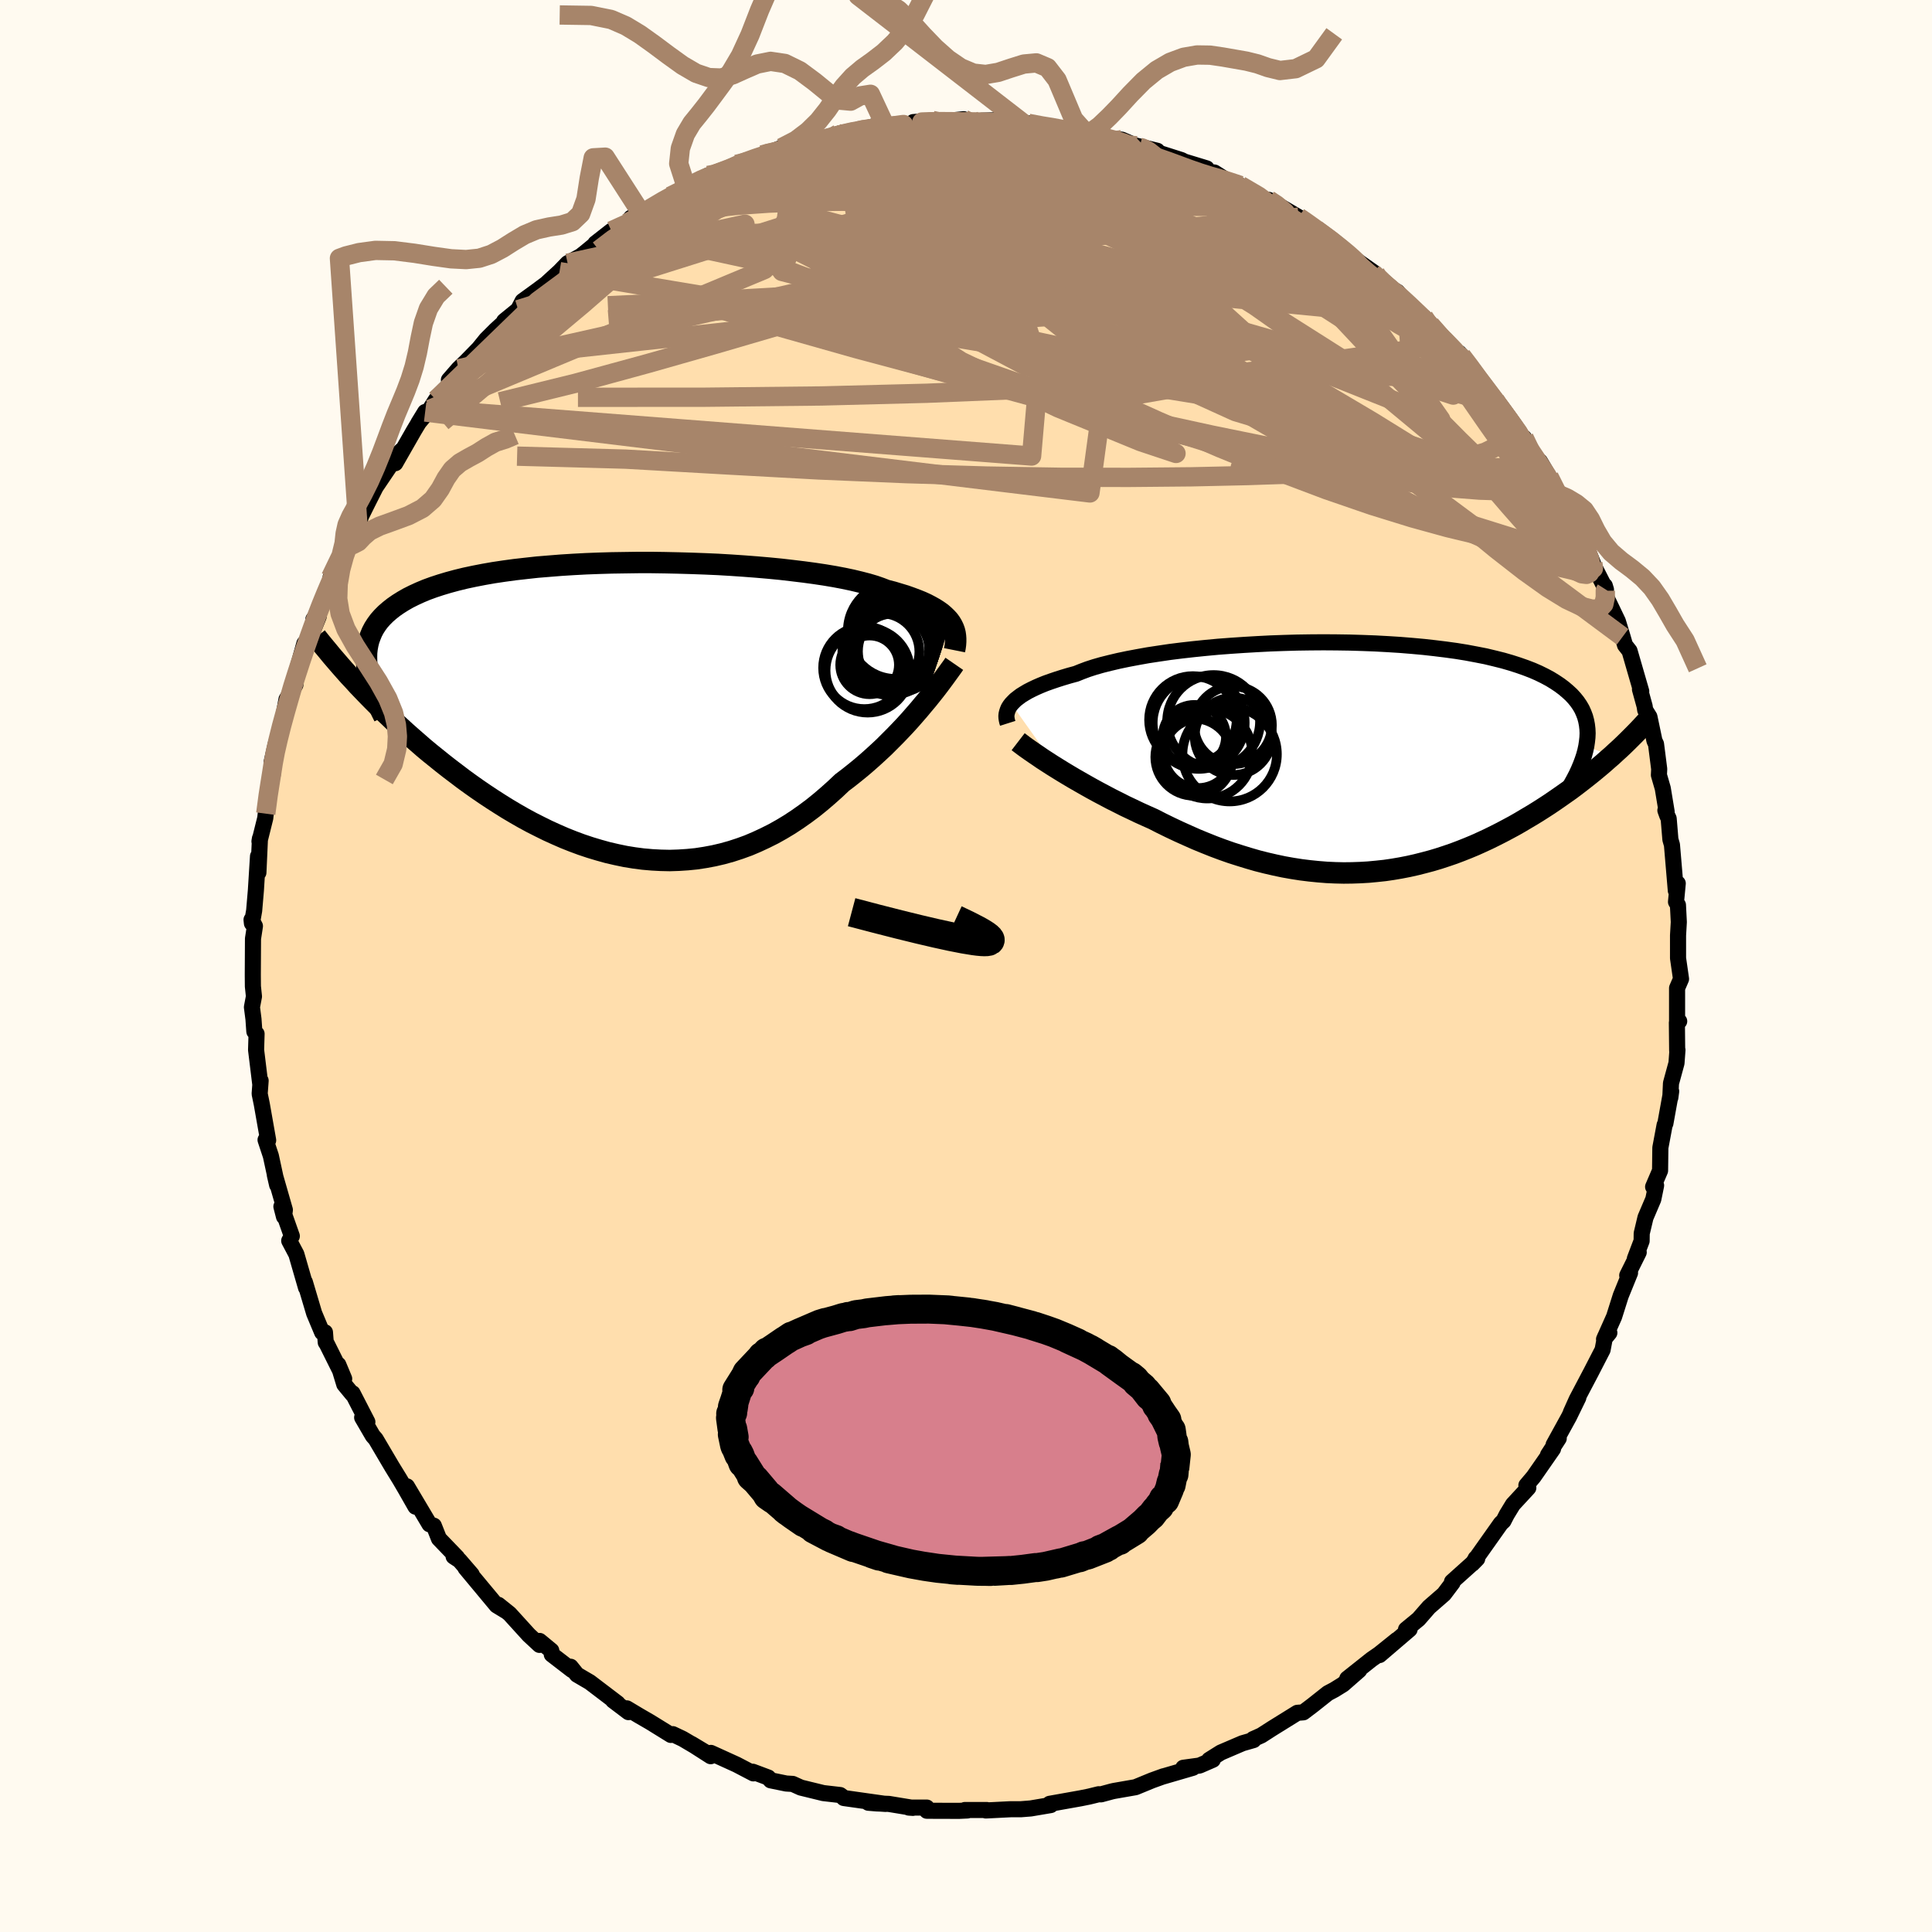 
  <svg viewBox="-100 -100 200 200" xmlns="http://www.w3.org/2000/svg" width="500" height="500" id="face-svg">
    <defs>
      <clipPath id="leftEyeClipPath">
        <polyline points="33.92,-9.07 33.73,-9.33 33.5,-9.58 33.24,-9.83 32.95,-10.08 32.61,-10.32 32.25,-10.55 31.84,-10.78 31.4,-11.01 30.92,-11.23 30.4,-11.44 29.84,-11.65 29.25,-11.86 28.62,-12.05 27.96,-12.25 27.26,-12.43 26.69,-12.65 26.06,-12.87 25.35,-13.08 24.58,-13.28 23.75,-13.48 22.85,-13.67 21.9,-13.85 20.89,-14.02 19.82,-14.18 18.71,-14.33 17.55,-14.47 16.35,-14.61 15.11,-14.73 13.84,-14.84 12.53,-14.94 11.21,-15.03 9.86,-15.11 8.49,-15.17 7.12,-15.22 5.73,-15.26 4.34,-15.29 2.96,-15.31 1.57,-15.31 0.2,-15.29 -1.16,-15.27 -2.51,-15.23 -3.83,-15.18 -5.14,-15.11 -6.41,-15.03 -7.66,-14.93 -8.88,-14.83 -10.06,-14.7 -11.21,-14.57 -12.31,-14.42 -13.38,-14.26 -14.41,-14.08 -15.39,-13.89 -16.33,-13.69 -17.23,-13.47 -18.08,-13.24 -18.88,-13 -19.64,-12.75 -20.35,-12.49 -21.02,-12.21 -21.65,-11.92 -22.23,-11.63 -22.77,-11.32 -23.28,-11 -23.74,-10.68 -24.17,-10.34 -24.56,-10 -24.92,-9.64 -25.24,-9.28 -25.52,-8.9 -25.77,-8.51 -25.98,-8.11 -26.15,-7.7 -26.3,-7.29 -26.41,-6.86 -26.49,-6.42 -26.54,-5.97 -26.55,-5.52 -26.54,-5.05 -26.5,-4.57 -27.42,-2.58 -26.92,-2.06 -26.41,-1.53 -25.88,-0.99 -25.35,-0.46 -24.8,0.08 -24.23,0.62 -23.66,1.17 -23.07,1.71 -22.47,2.26 -21.86,2.8 -21.24,3.34 -20.61,3.89 -19.96,4.43 -19.3,4.96 -18.63,5.5 -17.94,6.04 -17.24,6.57 -16.53,7.11 -15.8,7.64 -15.05,8.17 -14.29,8.69 -13.52,9.2 -12.74,9.7 -11.94,10.2 -11.13,10.68 -10.31,11.15 -9.48,11.6 -8.63,12.03 -7.78,12.45 -6.92,12.84 -6.05,13.22 -5.17,13.57 -4.28,13.9 -3.38,14.2 -2.48,14.47 -1.58,14.72 -0.67,14.93 0.24,15.12 1.16,15.27 2.08,15.39 3,15.47 3.92,15.52 4.84,15.54 5.76,15.51 6.68,15.45 7.59,15.36 8.5,15.22 9.41,15.05 10.31,14.84 11.21,14.59 12.1,14.3 12.98,13.98 13.85,13.61 14.71,13.21 15.57,12.78 16.41,12.31 17.24,11.81 18.06,11.27 18.87,10.7 19.66,10.11 20.44,9.48 21.2,8.83 21.95,8.16 22.68,7.47 23.34,6.97 23.98,6.46 24.62,5.94 25.24,5.41 25.85,4.87 26.44,4.33 27.03,3.78 27.59,3.22 28.14,2.67 28.68,2.11 29.2,1.56 29.7,1.01 30.18,0.46 30.65,-0.08 31.09,-0.61" />
      </clipPath>
      <clipPath id="rightEyeClipPath">
        <polyline points="-36,-5.53 -35.8,-5.74 -35.58,-5.96 -35.31,-6.17 -35.02,-6.39 -34.68,-6.6 -34.31,-6.82 -33.9,-7.03 -33.46,-7.24 -32.98,-7.45 -32.46,-7.66 -31.9,-7.86 -31.31,-8.06 -30.68,-8.26 -30.01,-8.46 -29.31,-8.65 -28.74,-8.88 -28.1,-9.12 -27.39,-9.35 -26.62,-9.57 -25.78,-9.78 -24.89,-9.99 -23.93,-10.19 -22.92,-10.38 -21.86,-10.57 -20.74,-10.74 -19.59,-10.91 -18.39,-11.06 -17.15,-11.2 -15.88,-11.33 -14.59,-11.45 -13.26,-11.55 -11.92,-11.64 -10.56,-11.72 -9.2,-11.79 -7.82,-11.84 -6.44,-11.88 -5.06,-11.9 -3.69,-11.91 -2.32,-11.9 -0.97,-11.88 0.36,-11.84 1.67,-11.79 2.96,-11.72 4.23,-11.64 5.46,-11.54 6.67,-11.43 7.83,-11.3 8.97,-11.16 10.06,-11.01 11.11,-10.84 12.12,-10.65 13.09,-10.46 14.01,-10.24 14.89,-10.02 15.72,-9.78 16.5,-9.53 17.24,-9.27 17.94,-9 18.58,-8.72 19.19,-8.42 19.75,-8.12 20.27,-7.8 20.75,-7.48 21.19,-7.15 21.59,-6.81 21.96,-6.47 22.29,-6.11 22.58,-5.75 22.84,-5.37 23.06,-4.99 23.24,-4.59 23.39,-4.19 23.5,-3.78 23.58,-3.36 23.63,-2.93 23.65,-2.5 23.63,-2.05 23.58,-1.6 23.51,-1.14 26.15,-0.14 25.71,0.24 25.27,0.63 24.81,1.02 24.34,1.41 23.86,1.8 23.38,2.18 22.88,2.57 22.37,2.96 21.85,3.35 21.31,3.73 20.77,4.11 20.22,4.49 19.66,4.87 19.09,5.24 18.51,5.61 17.91,5.98 17.3,6.34 16.68,6.71 16.05,7.07 15.4,7.42 14.74,7.77 14.07,8.11 13.38,8.45 12.69,8.77 11.98,9.09 11.26,9.39 10.53,9.68 9.79,9.96 9.03,10.22 8.27,10.47 7.5,10.7 6.71,10.91 5.92,11.11 5.12,11.29 4.3,11.45 3.48,11.59 2.66,11.71 1.82,11.8 0.97,11.88 0.12,11.93 -0.74,11.96 -1.6,11.97 -2.47,11.95 -3.35,11.91 -4.23,11.84 -5.12,11.75 -6.01,11.64 -6.91,11.5 -7.81,11.34 -8.71,11.15 -9.62,10.94 -10.53,10.71 -11.43,10.45 -12.34,10.17 -13.25,9.88 -14.16,9.56 -15.07,9.22 -15.97,8.86 -16.87,8.49 -17.77,8.09 -18.66,7.69 -19.55,7.27 -20.43,6.84 -21.31,6.39 -22.05,6.06 -22.78,5.73 -23.51,5.38 -24.23,5.04 -24.94,4.68 -25.64,4.33 -26.32,3.97 -27,3.61 -27.66,3.25 -28.3,2.89 -28.93,2.53 -29.54,2.18 -30.13,1.83 -30.71,1.48 -31.26,1.14" />
      </clipPath>
      <filter id="fuzzy">
        <feTurbulence id="turbulence" baseFrequency="0.05" numOctaves="3" type="noise" result="noise" />
        <feDisplacementMap in="SourceGraphic" in2="noise" scale="2" />
      </filter>
      <linearGradient id="rainbowGradient" x1="0%" y1="0%" x2="100%" y2="0%">
        <stop offset="0%" style="stop-color: rgb(44, 34, 43); stop-opacity: 1" />
        <stop offset="50%" style="stop-color: rgb(80, 68, 68); stop-opacity: 1" />
        <stop offset="100%" style="stop-color: rgb(148, 0, 211); stop-opacity: 1" />
      </linearGradient>
    </defs>
    <rect x="-100" y="-100" width="100%" height="100%" fill="rgb(255, 250, 240)" />
    <polyline id="faceContour" points="74.02,1.34 73.61,2.29 73.61,4.09 73.61,5.66 73.83,5.72 73.59,5.87 73.62,8.75 73.65,8.69 73.55,10.05 72.98,12.14 72.91,13.63 73,12.97 72.4,16.3 72.32,16.46 71.88,18.81 71.85,21.18 71.13,22.86 71.44,22.72 71.15,24.14 70.34,26.04 69.95,27.68 69.94,28.46 69.24,30.3 69.64,29.64 68.45,32.03 68.74,31.77 67.78,34.13 67.09,36.31 66.05,38.64 66.6,37.97 66.15,38.4 65.9,39.73 64.71,42.04 63.22,44.87 62.61,46.23 63.39,44.68 62.42,46.67 60.83,49.56 61.36,48.9 60.25,50.61 60.77,49.98 58.76,52.87 58.01,53.76 58.21,54.02 56.62,55.74 55.98,56.79 55.64,57.45 55.37,57.7 52.41,61.88 52.92,61.36 52.76,61.32 52.56,61.72 50.31,63.74 50.37,63.84 49.48,65.02 47.93,66.37 46.85,67.61 45.55,68.68 45.92,68.67 42.81,71.33 44.6,69.76 42.77,71.23 41.99,71.77 39.47,73.77 40.71,72.9 39.04,74.36 38.14,74.92 37.46,75.28 35.87,76.54 34.92,77.26 34.3,77.31 31.69,78.93 30.57,79.65 29.72,80.03 29.77,80.13 28.62,80.46 26.38,81.42 25.17,82.18 25.55,82.17 24.17,82.77 22.49,83 23.49,83 20.37,83.91 20.44,83.88 19.25,84.31 17.55,85.01 15.31,85.4 15.09,85.45 13.98,85.75 13.73,85.74 12.75,85.98 11.86,86.16 8.66,86.73 8.77,86.86 6.7,87.21 5.69,87.29 4.64,87.29 2.05,87.42 2.14,87.37 -0.11,87.37 0.15,87.42 -0.72,87.46 -4.05,87.45 -4.06,87.12 -5.93,87.12 -5.5,87.15 -7.99,86.74 -9.25,86.69 -10.11,86.62 -8.34,86.74 -12.65,86.13 -12.71,86.06 -13.03,85.82 -14.77,85.62 -17.1,85.05 -17.94,84.67 -18.61,84.63 -20.22,84.3 -20.47,84.01 -22.07,83.41 -22.01,83.58 -23.75,82.67 -26.41,81.46 -26.43,81.8 -28.43,80.52 -26.98,81.39 -29.32,80.01 -30.35,79.52 -30.55,79.6 -32.7,78.27 -33.84,77.61 -35.11,76.85 -34.94,77.24 -36.54,76.03 -36.06,76.33 -38.94,74.14 -40.27,73.36 -40.93,72.54 -40.79,72.88 -42.88,71.27 -42.93,70.87 -44.14,69.87 -44.15,70.28 -45.25,69.26 -47.25,67.06 -48.41,66.13 -47.67,66.75 -48.59,66.19 -51.81,62.32 -51.17,62.99 -52.43,61.53 -53.04,61.13 -52.68,61.23 -54.56,59.28 -55.09,57.94 -55.54,57.79 -57.87,53.87 -56.99,55.97 -58.05,54.11 -58.6,53.17 -59.43,51.82 -61.11,48.97 -61.41,48.63 -62.51,46.74 -61.97,47.2 -63.5,44.23 -63.51,44.34 -64.36,43.31 -64.98,41.27 -64.37,42.73 -66.16,39.14 -66.28,38.96 -66.36,37.92 -66.65,37.93 -67.48,35.95 -68.44,32.72 -68.32,33.3 -69.32,29.84 -70.06,28.44 -69.79,27.96 -70.87,24.9 -70.6,25.95 -70.51,25.25 -71.55,21.63 -71.31,22.67 -71.96,19.66 -72.51,18 -72.39,18.18 -72.24,18.04 -72.9,14.3 -73.12,13.23 -73.02,11.87 -73.05,12.29 -73.49,8.69 -73.44,7.02 -73.67,6.78 -73.76,5.5 -73.92,4.26 -73.71,3.15 -73.82,2.11 -73.83,0.93 -73.81,-2.83 -73.61,-4.13 -73.96,-4.79 -73.92,-4.42 -73.69,-5.73 -73.51,-7.84 -73.29,-11.36 -73.25,-9.67 -73.09,-13.2 -73.14,-12.9 -72.54,-15.31 -72.49,-15.77 -72.2,-18.3 -72,-19.32 -71.78,-19.73 -71.61,-22.06 -71.88,-21.11 -71.47,-22.92 -70.8,-25.13 -70.34,-27.61 -69.42,-29.11 -69.53,-29.77 -69.57,-29.52 -68.49,-33.39 -68.7,-31.97 -67.01,-36.18 -67.56,-35.89 -67.15,-36.42 -66.64,-37.97 -65.87,-39.45 -65.78,-40.22 -63.84,-43.67 -64.1,-43.58 -63.74,-44.19 -62.96,-45.81 -63.03,-45.18 -62.63,-46.55 -61.95,-47.92 -61.11,-49.58 -58.75,-53.07 -58.4,-53.4 -59.08,-52.05 -57.14,-55.44 -55.99,-57.35 -56.69,-56.21 -55.5,-57.63 -54.87,-58.62 -53.36,-60.27 -53.53,-60.67 -52.53,-61.82 -51.7,-62.62 -50.44,-63.91 -49.67,-64.86 -48.7,-65.83 -46.97,-67.42 -47.81,-66.76 -46.36,-67.94 -45.9,-68.83 -44.48,-69.86 -43.47,-70.61 -42.08,-71.88 -41.24,-72.75 -39.9,-73.48 -39.44,-73.84 -38.31,-74.77 -38.37,-74.8 -36.71,-76.1 -35.09,-76.91 -34.68,-77.46 -33.54,-77.81 -33.36,-78.08 -30.62,-79.68 -28.97,-80.66 -29.06,-80.33 -29.05,-80.56 -26.7,-81.84 -26.21,-81.81 -25.81,-82.15 -24.65,-82.43 -23.74,-82.99 -22.93,-83.11 -21.1,-83.96 -20.75,-84.04 -19.1,-84.7 -17.2,-85.12 -15.93,-85.28 -14.36,-85.63 -13.35,-85.89 -13.2,-86.16 -11.21,-86.44 -10.92,-86.53 -9.65,-86.9 -8.25,-86.73 -7.83,-86.95 -4.53,-87.31 -5.46,-87.36 -3.48,-87.53 -4.04,-87.27 -0.24,-87.66 -0.11,-87.42 2.34,-87.35 1.62,-87.51 3.43,-87.56 5.27,-87.11 6.46,-87.23 8.31,-86.82 8.7,-86.9 10.19,-86.68 9.8,-86.52 12.55,-86.04 13.63,-86.03 15.66,-85.45 13.74,-85.77 16.14,-85.54 17.97,-84.75 17.67,-84.91 19.8,-84.39 19.82,-84.22 22.3,-83.43 22.61,-83.27 24.91,-82.57 25.1,-82.22 25.72,-82.14 27.85,-80.79 27.52,-81.15 28.4,-80.8 31.62,-78.9 31.33,-79.31 31.57,-79.2 34.43,-77.52 34.93,-77.19 36.27,-76.25 36.23,-76.26 38.79,-74.45 38.69,-74.44 38.79,-74.33 38.56,-74.37 42.4,-71.66 42.1,-71.73 43.66,-70.29 43.52,-70.41 44.67,-69.78 45.64,-68.51 48.11,-66.33 47.39,-67.17 49.43,-64.9 49.95,-64.3 51.05,-62.98 51.04,-63.47 51.3,-63.16 51.84,-62.6 52.94,-60.63 55.25,-58.05 54.76,-58.6 56.15,-56.79 57.31,-54.86 57.77,-54.68 58.61,-52.96 60.21,-50.64 59.41,-52.24 60.35,-50.65 61.29,-48.84 61.44,-48.26 62.66,-46.08 62.29,-47.33 63.64,-44.39 63.75,-44.56 64.89,-41.72 64.99,-41.43 66.25,-38.96 66.13,-39.36 66.29,-38.17 67.48,-35.69 67.97,-34.08 68.22,-33.22 68.69,-32.62 69.9,-28.44 69.77,-28.64 70.25,-26.9 70.31,-26.5 70.75,-25.79 71.27,-23.31 71.43,-22.98 71.76,-20.39 71.73,-19.77 72.13,-18.39 72.53,-15.97 72.4,-16.11 72.59,-15.58 72.74,-15.26 72.92,-13.09 73.08,-12.54 73.48,-7.81 73.68,-8.55 73.5,-6.64 73.7,-6.31 73.79,-4.55 73.71,-3.17 73.71,-0.81 74.02,1.34 73.61,2.29" fill="rgb(255, 222, 173)" stroke="black" stroke-width="1.667" stroke-linejoin="round" filter="url(#fuzzy)" />
    <g transform="translate(40.7 -21.6)">
      <polyline id="rightCountour" points="-36,-5.53 -35.8,-5.74 -35.58,-5.96 -35.31,-6.17 -35.02,-6.39 -34.68,-6.6 -34.31,-6.82 -33.9,-7.03 -33.46,-7.24 -32.98,-7.45 -32.46,-7.66 -31.9,-7.86 -31.31,-8.06 -30.68,-8.26 -30.01,-8.46 -29.31,-8.65 -28.74,-8.88 -28.1,-9.12 -27.39,-9.35 -26.62,-9.57 -25.78,-9.78 -24.89,-9.99 -23.93,-10.19 -22.92,-10.38 -21.86,-10.57 -20.74,-10.74 -19.59,-10.91 -18.39,-11.06 -17.15,-11.2 -15.88,-11.33 -14.59,-11.45 -13.26,-11.55 -11.92,-11.64 -10.56,-11.72 -9.2,-11.79 -7.82,-11.84 -6.44,-11.88 -5.06,-11.9 -3.69,-11.91 -2.32,-11.9 -0.97,-11.88 0.36,-11.84 1.67,-11.79 2.96,-11.72 4.23,-11.64 5.46,-11.54 6.67,-11.43 7.83,-11.3 8.97,-11.16 10.06,-11.01 11.11,-10.84 12.12,-10.65 13.09,-10.46 14.01,-10.24 14.89,-10.02 15.72,-9.78 16.5,-9.53 17.24,-9.27 17.94,-9 18.58,-8.72 19.19,-8.42 19.75,-8.12 20.27,-7.8 20.75,-7.48 21.19,-7.15 21.59,-6.81 21.96,-6.47 22.29,-6.11 22.58,-5.75 22.84,-5.37 23.06,-4.99 23.24,-4.59 23.39,-4.19 23.5,-3.78 23.58,-3.36 23.63,-2.93 23.65,-2.5 23.63,-2.05 23.58,-1.6 23.51,-1.14 26.15,-0.14 25.71,0.24 25.27,0.63 24.81,1.02 24.34,1.41 23.86,1.8 23.38,2.18 22.88,2.57 22.37,2.96 21.85,3.35 21.31,3.73 20.77,4.11 20.22,4.49 19.66,4.87 19.09,5.24 18.51,5.61 17.91,5.98 17.3,6.34 16.68,6.71 16.05,7.07 15.4,7.42 14.74,7.77 14.07,8.11 13.38,8.45 12.69,8.77 11.98,9.09 11.26,9.39 10.53,9.68 9.79,9.96 9.03,10.22 8.27,10.47 7.5,10.7 6.71,10.91 5.92,11.11 5.12,11.29 4.3,11.45 3.48,11.59 2.66,11.71 1.82,11.8 0.97,11.88 0.12,11.93 -0.74,11.96 -1.6,11.97 -2.47,11.95 -3.35,11.91 -4.23,11.84 -5.12,11.75 -6.01,11.64 -6.91,11.5 -7.81,11.34 -8.71,11.15 -9.62,10.94 -10.53,10.71 -11.43,10.45 -12.34,10.17 -13.25,9.88 -14.16,9.56 -15.07,9.22 -15.97,8.86 -16.87,8.49 -17.77,8.09 -18.66,7.69 -19.55,7.27 -20.43,6.84 -21.31,6.39 -22.05,6.06 -22.78,5.73 -23.51,5.38 -24.23,5.04 -24.94,4.68 -25.64,4.33 -26.32,3.97 -27,3.61 -27.66,3.25 -28.3,2.89 -28.93,2.53 -29.54,2.18 -30.13,1.83 -30.71,1.48 -31.26,1.14" fill="white" stroke="white" stroke-width="0" stroke-linejoin="round" filter="url(#fuzzy)" />
    </g>
    <g transform="translate(-35.51 -26.46)">
      <polyline id="leftCountour" points="33.92,-9.07 33.73,-9.33 33.5,-9.58 33.24,-9.83 32.95,-10.08 32.61,-10.32 32.25,-10.55 31.84,-10.78 31.4,-11.01 30.92,-11.23 30.4,-11.44 29.84,-11.65 29.25,-11.86 28.62,-12.05 27.96,-12.25 27.26,-12.43 26.69,-12.65 26.06,-12.87 25.35,-13.08 24.58,-13.28 23.75,-13.48 22.85,-13.67 21.9,-13.85 20.89,-14.02 19.82,-14.18 18.71,-14.33 17.55,-14.47 16.35,-14.61 15.11,-14.73 13.84,-14.84 12.53,-14.94 11.21,-15.03 9.86,-15.11 8.49,-15.17 7.12,-15.22 5.73,-15.26 4.34,-15.29 2.96,-15.31 1.57,-15.31 0.2,-15.29 -1.16,-15.27 -2.51,-15.23 -3.83,-15.18 -5.14,-15.11 -6.41,-15.03 -7.66,-14.93 -8.88,-14.83 -10.06,-14.7 -11.21,-14.57 -12.31,-14.42 -13.38,-14.26 -14.41,-14.08 -15.39,-13.89 -16.33,-13.69 -17.23,-13.47 -18.08,-13.24 -18.88,-13 -19.64,-12.75 -20.35,-12.49 -21.02,-12.21 -21.65,-11.92 -22.23,-11.63 -22.77,-11.32 -23.28,-11 -23.74,-10.68 -24.17,-10.34 -24.56,-10 -24.92,-9.64 -25.24,-9.28 -25.52,-8.9 -25.77,-8.51 -25.98,-8.11 -26.15,-7.7 -26.3,-7.29 -26.41,-6.86 -26.49,-6.42 -26.54,-5.97 -26.55,-5.52 -26.54,-5.05 -26.5,-4.57 -27.42,-2.58 -26.92,-2.06 -26.41,-1.53 -25.88,-0.99 -25.35,-0.46 -24.8,0.08 -24.23,0.62 -23.66,1.17 -23.07,1.71 -22.47,2.26 -21.86,2.8 -21.24,3.34 -20.61,3.89 -19.96,4.43 -19.3,4.96 -18.63,5.5 -17.94,6.04 -17.24,6.57 -16.53,7.11 -15.8,7.64 -15.05,8.17 -14.29,8.69 -13.52,9.2 -12.74,9.7 -11.94,10.2 -11.13,10.68 -10.31,11.15 -9.48,11.6 -8.63,12.03 -7.78,12.45 -6.92,12.84 -6.05,13.22 -5.17,13.57 -4.28,13.9 -3.38,14.2 -2.48,14.47 -1.58,14.72 -0.67,14.93 0.24,15.12 1.16,15.27 2.08,15.39 3,15.47 3.92,15.52 4.84,15.54 5.76,15.51 6.68,15.45 7.59,15.36 8.5,15.22 9.41,15.05 10.31,14.84 11.21,14.59 12.1,14.3 12.98,13.98 13.85,13.61 14.71,13.21 15.57,12.78 16.41,12.31 17.24,11.81 18.06,11.27 18.87,10.7 19.66,10.11 20.44,9.48 21.2,8.83 21.95,8.16 22.68,7.47 23.34,6.97 23.98,6.46 24.62,5.94 25.24,5.41 25.85,4.87 26.44,4.33 27.03,3.78 27.59,3.22 28.14,2.67 28.68,2.11 29.2,1.56 29.7,1.01 30.18,0.46 30.65,-0.08 31.09,-0.61" fill="white" stroke="white" stroke-width="0" stroke-linejoin="round" filter="url(#fuzzy)" />
    </g>
    <g transform="translate(40.7 -21.6)">
      <polyline id="rightUpper" points="-36.38,-3.52 -36.44,-3.71 -36.48,-3.89 -36.51,-4.09 -36.52,-4.28 -36.5,-4.48 -36.45,-4.69 -36.38,-4.9 -36.29,-5.11 -36.16,-5.32 -36,-5.53 -35.8,-5.74 -35.58,-5.96 -35.31,-6.17 -35.02,-6.39 -34.68,-6.6 -34.31,-6.82 -33.9,-7.03 -33.46,-7.24 -32.98,-7.45 -32.46,-7.66 -31.9,-7.86 -31.31,-8.06 -30.68,-8.26 -30.01,-8.46 -29.31,-8.65 -28.74,-8.88 -28.1,-9.12 -27.39,-9.35 -26.62,-9.57 -25.78,-9.78 -24.89,-9.99 -23.93,-10.19 -22.92,-10.38 -21.86,-10.57 -20.74,-10.74 -19.59,-10.91 -18.39,-11.06 -17.15,-11.2 -15.88,-11.33 -14.59,-11.45 -13.26,-11.55 -11.92,-11.64 -10.56,-11.72 -9.2,-11.79 -7.82,-11.84 -6.44,-11.88 -5.06,-11.9 -3.69,-11.91 -2.32,-11.9 -0.97,-11.88 0.36,-11.84 1.67,-11.79 2.96,-11.72 4.23,-11.64 5.46,-11.54 6.67,-11.43 7.83,-11.3 8.97,-11.16 10.06,-11.01 11.11,-10.84 12.12,-10.65 13.09,-10.46 14.01,-10.24 14.89,-10.02 15.72,-9.78 16.5,-9.53 17.24,-9.27 17.94,-9 18.58,-8.72 19.19,-8.42 19.75,-8.12 20.27,-7.8 20.75,-7.48 21.19,-7.15 21.59,-6.81 21.96,-6.47 22.29,-6.11 22.58,-5.75 22.84,-5.37 23.06,-4.99 23.24,-4.59 23.39,-4.19 23.5,-3.78 23.58,-3.36 23.63,-2.93 23.65,-2.5 23.63,-2.05 23.58,-1.6 23.51,-1.14 23.41,-0.68 23.28,-0.2 23.12,0.28 22.94,0.76 22.73,1.26 22.5,1.76 22.24,2.26 21.96,2.77 21.66,3.29 21.34,3.81" fill="none" stroke="black" stroke-width="1.667" stroke-linejoin="round" filter="url(#fuzzy)" />
      <polyline id="rightLower" points="-35.3,-1.62 -35.04,-1.42 -34.75,-1.2 -34.42,-0.96 -34.05,-0.7 -33.66,-0.43 -33.23,-0.14 -32.78,0.17 -32.3,0.48 -31.79,0.81 -31.26,1.14 -30.71,1.48 -30.13,1.83 -29.54,2.18 -28.93,2.53 -28.3,2.89 -27.66,3.25 -27,3.61 -26.32,3.97 -25.64,4.33 -24.94,4.68 -24.23,5.04 -23.51,5.38 -22.78,5.73 -22.05,6.06 -21.31,6.39 -20.43,6.84 -19.55,7.27 -18.66,7.69 -17.77,8.09 -16.87,8.49 -15.97,8.86 -15.07,9.22 -14.16,9.56 -13.25,9.88 -12.34,10.17 -11.43,10.45 -10.53,10.71 -9.62,10.94 -8.71,11.15 -7.81,11.34 -6.91,11.5 -6.01,11.64 -5.12,11.75 -4.23,11.84 -3.35,11.91 -2.47,11.95 -1.6,11.97 -0.74,11.96 0.12,11.93 0.97,11.88 1.82,11.8 2.66,11.71 3.48,11.59 4.3,11.45 5.12,11.29 5.92,11.11 6.71,10.91 7.5,10.7 8.27,10.47 9.03,10.22 9.79,9.96 10.53,9.68 11.26,9.39 11.98,9.09 12.69,8.77 13.38,8.45 14.07,8.11 14.74,7.77 15.4,7.42 16.05,7.07 16.68,6.71 17.3,6.34 17.91,5.98 18.51,5.61 19.09,5.24 19.66,4.87 20.22,4.49 20.77,4.11 21.31,3.73 21.85,3.35 22.37,2.96 22.88,2.57 23.38,2.18 23.86,1.8 24.34,1.41 24.81,1.02 25.27,0.63 25.71,0.24 26.15,-0.14 26.57,-0.53 26.99,-0.91 27.39,-1.29 27.78,-1.67 28.16,-2.05 28.54,-2.43 28.9,-2.8 29.25,-3.17 29.59,-3.54 29.93,-3.91" fill="none" stroke="black" stroke-width="2.222" stroke-linejoin="round" filter="url(#fuzzy)" />
      <circle r="4.648" cx="-15.715" cy="-0.388" stroke="black" fill="none" stroke-width="1.0" filter="url(#fuzzy)" clip-path="url(#rightEyeClipPath)" /><circle r="4.53" cx="-17.215" cy="-3.878" stroke="black" fill="none" stroke-width="1.0" filter="url(#fuzzy)" clip-path="url(#rightEyeClipPath)" /><circle r="4.762" cx="-16.61" cy="-3.568" stroke="black" fill="none" stroke-width="1.0" filter="url(#fuzzy)" clip-path="url(#rightEyeClipPath)" /><circle r="4.002" cx="-13.025" cy="-2.173" stroke="black" fill="none" stroke-width="1.0" filter="url(#fuzzy)" clip-path="url(#rightEyeClipPath)" /><circle r="4.002" cx="-17.1" cy="-0.028" stroke="black" fill="none" stroke-width="1.0" filter="url(#fuzzy)" clip-path="url(#rightEyeClipPath)" /><circle r="4.888" cx="-13.405" cy="-0.323" stroke="black" fill="none" stroke-width="1.0" filter="url(#fuzzy)" clip-path="url(#rightEyeClipPath)" /><circle r="3.27" cx="-17.055" cy="-2.158" stroke="black" fill="none" stroke-width="1.0" filter="url(#fuzzy)" clip-path="url(#rightEyeClipPath)" /><circle r="4.028" cx="-13.06" cy="-3.323" stroke="black" fill="none" stroke-width="1.0" filter="url(#fuzzy)" clip-path="url(#rightEyeClipPath)" /><circle r="3.59" cx="-16.665" cy="-0.408" stroke="black" fill="none" stroke-width="1.0" filter="url(#fuzzy)" clip-path="url(#rightEyeClipPath)" /><circle r="4.806" cx="-15.07" cy="-3.713" stroke="black" fill="none" stroke-width="1.0" filter="url(#fuzzy)" clip-path="url(#rightEyeClipPath)" />
      </g>
    <g transform="translate(-35.51 -26.46)">
      <polyline id="leftUpper" points="34.32,-6.23 34.38,-6.53 34.42,-6.83 34.44,-7.13 34.44,-7.42 34.42,-7.7 34.38,-7.98 34.31,-8.26 34.21,-8.53 34.08,-8.8 33.92,-9.07 33.73,-9.33 33.5,-9.58 33.24,-9.83 32.95,-10.08 32.61,-10.32 32.25,-10.55 31.84,-10.78 31.4,-11.01 30.92,-11.23 30.4,-11.44 29.84,-11.65 29.25,-11.86 28.62,-12.05 27.96,-12.25 27.26,-12.43 26.69,-12.65 26.06,-12.87 25.35,-13.08 24.58,-13.28 23.75,-13.48 22.85,-13.67 21.9,-13.85 20.89,-14.02 19.82,-14.18 18.71,-14.33 17.55,-14.47 16.35,-14.61 15.11,-14.73 13.84,-14.84 12.53,-14.94 11.21,-15.03 9.86,-15.11 8.49,-15.17 7.12,-15.22 5.73,-15.26 4.34,-15.29 2.96,-15.31 1.57,-15.31 0.2,-15.29 -1.16,-15.27 -2.51,-15.23 -3.83,-15.18 -5.14,-15.11 -6.41,-15.03 -7.66,-14.93 -8.88,-14.83 -10.06,-14.7 -11.21,-14.57 -12.31,-14.42 -13.38,-14.26 -14.41,-14.08 -15.39,-13.89 -16.33,-13.69 -17.23,-13.47 -18.08,-13.24 -18.88,-13 -19.64,-12.75 -20.35,-12.49 -21.02,-12.21 -21.65,-11.92 -22.23,-11.63 -22.77,-11.32 -23.28,-11 -23.74,-10.68 -24.17,-10.34 -24.56,-10 -24.92,-9.64 -25.24,-9.28 -25.52,-8.9 -25.77,-8.51 -25.98,-8.11 -26.15,-7.7 -26.3,-7.29 -26.41,-6.86 -26.49,-6.42 -26.54,-5.97 -26.55,-5.52 -26.54,-5.05 -26.5,-4.57 -26.43,-4.09 -26.34,-3.6 -26.22,-3.09 -26.08,-2.58 -25.91,-2.07 -25.71,-1.54 -25.5,-1.01 -25.26,-0.46 -25.01,0.08 -24.73,0.64" fill="none" stroke="black" stroke-width="2.222" stroke-linejoin="round" filter="url(#fuzzy)" />
      <polyline id="leftLower" points="34.3,-4.82 34.1,-4.53 33.86,-4.2 33.6,-3.84 33.31,-3.44 33,-3.02 32.67,-2.58 32.31,-2.11 31.92,-1.62 31.52,-1.12 31.09,-0.61 30.65,-0.08 30.18,0.46 29.7,1.01 29.2,1.56 28.68,2.11 28.14,2.67 27.59,3.22 27.03,3.78 26.44,4.33 25.85,4.87 25.24,5.41 24.62,5.94 23.98,6.46 23.34,6.97 22.68,7.47 21.95,8.16 21.2,8.83 20.44,9.48 19.66,10.11 18.87,10.7 18.06,11.27 17.24,11.81 16.41,12.31 15.57,12.78 14.71,13.21 13.85,13.61 12.98,13.98 12.1,14.3 11.21,14.59 10.31,14.84 9.41,15.05 8.5,15.22 7.59,15.36 6.68,15.45 5.76,15.51 4.84,15.54 3.92,15.52 3,15.47 2.08,15.39 1.16,15.27 0.24,15.12 -0.67,14.93 -1.58,14.72 -2.48,14.47 -3.38,14.2 -4.28,13.9 -5.17,13.57 -6.05,13.22 -6.92,12.84 -7.78,12.45 -8.63,12.03 -9.48,11.6 -10.31,11.15 -11.13,10.68 -11.94,10.2 -12.74,9.7 -13.52,9.2 -14.29,8.69 -15.05,8.17 -15.8,7.64 -16.53,7.11 -17.24,6.57 -17.94,6.04 -18.63,5.5 -19.3,4.96 -19.96,4.43 -20.61,3.89 -21.24,3.34 -21.86,2.8 -22.47,2.26 -23.07,1.71 -23.66,1.17 -24.23,0.62 -24.8,0.08 -25.35,-0.46 -25.88,-0.99 -26.41,-1.53 -26.92,-2.06 -27.42,-2.58 -27.9,-3.11 -28.38,-3.62 -28.84,-4.14 -29.29,-4.65 -29.72,-5.15 -30.15,-5.65 -30.56,-6.15 -30.96,-6.63 -31.36,-7.12 -31.74,-7.6" fill="none" stroke="black" stroke-width="2.222" stroke-linejoin="round" filter="url(#fuzzy)" />
      <circle r="4.474" cx="27.862" cy="-6.429" stroke="black" fill="none" stroke-width="1.0" filter="url(#fuzzy)" clip-path="url(#leftEyeClipPath)" /><circle r="3.038" cx="25.527" cy="-4.714" stroke="black" fill="none" stroke-width="1.0" filter="url(#fuzzy)" clip-path="url(#leftEyeClipPath)" /><circle r="4.79" cx="27.662" cy="-6.374" stroke="black" fill="none" stroke-width="1.0" filter="url(#fuzzy)" clip-path="url(#leftEyeClipPath)" /><circle r="3.986" cx="26.697" cy="-6.069" stroke="black" fill="none" stroke-width="1.0" filter="url(#fuzzy)" clip-path="url(#leftEyeClipPath)" /><circle r="4.968" cx="28.247" cy="-8.224" stroke="black" fill="none" stroke-width="1.0" filter="url(#fuzzy)" clip-path="url(#leftEyeClipPath)" /><circle r="4.212" cx="28.537" cy="-6.104" stroke="black" fill="none" stroke-width="1.0" filter="url(#fuzzy)" clip-path="url(#leftEyeClipPath)" /><circle r="3.724" cx="27.972" cy="-6.299" stroke="black" fill="none" stroke-width="1.0" filter="url(#fuzzy)" clip-path="url(#leftEyeClipPath)" /><circle r="4.268" cx="24.987" cy="-4.404" stroke="black" fill="none" stroke-width="1.0" filter="url(#fuzzy)" clip-path="url(#leftEyeClipPath)" /><circle r="4.706" cx="27.927" cy="-7.374" stroke="black" fill="none" stroke-width="1.0" filter="url(#fuzzy)" clip-path="url(#leftEyeClipPath)" /><circle r="4.362" cx="25.332" cy="-4.134" stroke="black" fill="none" stroke-width="1.0" filter="url(#fuzzy)" clip-path="url(#leftEyeClipPath)" />
    </g>
    <g id="hairs">
      <polyline points="42.4,-71.66 42.64,-71.31 43.31,-70.65 44.16,-69.88 45.15,-68.98 46.21,-68 47.25,-67.01 48.21,-66.08 49.03,-65.27 49.71,-64.59 50.23,-64.06 50.59,-63.68 50.79,-63.43 50.85,-63.31 50.73,-63.33 50.43,-63.52 49.88,-63.95 49.07,-64.64 48,-65.62 46.66,-66.9 44.95,-68.56 42.58,-70.82" fill="none" stroke="rgb(167, 133, 106)" stroke-width="2" stroke-linejoin="round" filter="url(#fuzzy)" /><polyline points="45.64,-68.51 47.19,-67.15 48.19,-66.16 49.14,-65.12 50.05,-64.12 50.88,-63.2 51.65,-62.32 52.42,-61.41 53.22,-60.42 54.04,-59.39 54.83,-58.36 55.54,-57.43 56.12,-56.66 56.52,-56.11 56.73,-55.81 56.71,-55.8 56.46,-56.1 55.98,-56.71 55.3,-57.57 54.47,-58.59 53.53,-59.74 52.43,-61.06 51.07,-62.77" fill="none" stroke="rgb(167, 133, 106)" stroke-width="2" stroke-linejoin="round" filter="url(#fuzzy)" /><polyline points="-20.75,-84.04 -18.98,-84.5 -16.97,-84.67 -14.83,-84.63 -12.57,-84.44 -10.19,-84.11 -7.65,-83.66 -4.94,-83.11 -2.03,-82.46 1.06,-81.74 4.3,-80.97 7.66,-80.14 11.12,-79.27 14.64,-78.33 18.24,-77.31 21.9,-76.2 25.59,-75.04 29.25,-73.88 32.79,-72.77 36.14,-71.76 39.28,-70.85 42.12,-70.15" fill="none" stroke="rgb(167, 133, 106)" stroke-width="2" stroke-linejoin="round" filter="url(#fuzzy)" /><polyline points="-13.35,-85.89 -12.71,-86.14 -11.73,-86.36 -10.71,-86.54 -9.71,-86.69 -8.76,-86.82 -7.9,-86.92 -7.21,-86.99 -6.74,-87 -6.51,-86.96 -6.54,-86.85 -6.89,-86.66 -7.61,-86.39 -8.77,-86.04 -10.39,-85.6 -12.47,-85.06 -15,-84.44 -18.01,-83.73 -21.56,-82.95" fill="none" stroke="rgb(167, 133, 106)" stroke-width="2" stroke-linejoin="round" filter="url(#fuzzy)" /><polyline points="66.25,-38.96 66.18,-38.85 66.18,-38.17 66.03,-37.46 65.61,-37.01 64.85,-36.93 63.71,-37.22 62.17,-37.95 60.2,-39.16 57.78,-40.89 54.91,-43.13 51.58,-45.86 47.74,-49.07 43.37,-52.77 38.47,-56.99 33.04,-61.79 27.08,-67.18 20.53,-73.2 13.25,-79.87" fill="none" stroke="rgb(167, 133, 106)" stroke-width="2" stroke-linejoin="round" filter="url(#fuzzy)" /><polyline points="62.29,-47.33 63.21,-45.37 63.81,-44.07 64.25,-42.99 64.55,-42.12 64.7,-41.46 64.69,-40.99 64.54,-40.68 64.23,-40.54 63.76,-40.6 63.09,-40.91 62.21,-41.51 61.1,-42.45 59.74,-43.76 58.13,-45.47 56.25,-47.6 54.08,-50.13 51.59,-53.07 48.76,-56.43 45.56,-60.24 42.02,-64.5 38.19,-69.2 33.95,-74.43" fill="none" stroke="rgb(167, 133, 106)" stroke-width="2" stroke-linejoin="round" filter="url(#fuzzy)" /><polyline points="34.43,-77.52 35.12,-77.05 35.96,-76.45 36.82,-75.83 37.6,-75.25 38.29,-74.72 38.91,-74.23 39.49,-73.75 40.01,-73.29 40.41,-72.91 40.65,-72.62 40.69,-72.45 40.52,-72.4 40.14,-72.49 39.52,-72.71 38.63,-73.11 37.43,-73.71 35.89,-74.56 33.95,-75.66 31.58,-77.04 28.78,-78.68 25.58,-80.53 21.99,-82.58" fill="none" stroke="rgb(167, 133, 106)" stroke-width="2" stroke-linejoin="round" filter="url(#fuzzy)" /><polyline points="62.66,-46.08 62.64,-46.19 62.7,-45.48 62.52,-44.71 61.98,-44.1 61.05,-43.73 59.7,-43.62 57.91,-43.74 55.69,-44.08 53.01,-44.62 49.85,-45.38 46.19,-46.39 42.02,-47.68 37.31,-49.3 32.07,-51.28 26.28,-53.64 19.95,-56.38 13.07,-59.48 5.64,-62.91 -2.37,-66.64 -10.96,-70.72 -19.93,-75.29" fill="none" stroke="rgb(167, 133, 106)" stroke-width="2" stroke-linejoin="round" filter="url(#fuzzy)" /><polyline points="6.46,-87.23 7.84,-86.97 8.9,-86.8 9.92,-86.61 11.01,-86.4 12.09,-86.18 13.08,-85.99 13.86,-85.83 14.4,-85.71 14.71,-85.62 14.79,-85.57 14.61,-85.56 14.12,-85.59 13.25,-85.69 11.93,-85.86 10.06,-86.12 7.64,-86.48 4.84,-86.91" fill="none" stroke="rgb(167, 133, 106)" stroke-width="2" stroke-linejoin="round" filter="url(#fuzzy)" /><polyline points="60.35,-50.65 61.05,-49.25 61.6,-48.18 62.08,-47.3 62.5,-46.52 62.87,-45.79 63.15,-45.14 63.3,-44.64 63.29,-44.37 63.1,-44.38 62.72,-44.67 62.15,-45.25 61.4,-46.1 60.46,-47.24 59.3,-48.74 57.86,-50.68 56.08,-53.15 53.92,-56.22 51.34,-59.95 48.23,-64.46" fill="none" stroke="rgb(167, 133, 106)" stroke-width="2" stroke-linejoin="round" filter="url(#fuzzy)" /><polyline points="-30.62,-79.68 -29.46,-80.25 -28.48,-80.59 -27.23,-80.99 -25.7,-81.45 -23.98,-81.92 -22.13,-82.38 -20.17,-82.84 -18.12,-83.31 -16,-83.79 -13.84,-84.28 -11.67,-84.77 -9.55,-85.23 -7.55,-85.67 -5.76,-86.07 -4.23,-86.43 -3,-86.74 -2.03,-87 -1.28,-87.2 -0.75,-87.39" fill="none" stroke="rgb(167, 133, 106)" stroke-width="2" stroke-linejoin="round" filter="url(#fuzzy)" /><polyline points="62.29,-47.33 63.11,-45.5 63.43,-44.53 63.4,-43.99 63,-43.92 62.19,-44.35 60.94,-45.3 59.24,-46.74 57.06,-48.69 54.36,-51.22 51.09,-54.41 47.21,-58.32 42.7,-62.99 37.54,-68.49 31.65,-74.95" fill="none" stroke="rgb(167, 133, 106)" stroke-width="2" stroke-linejoin="round" filter="url(#fuzzy)" /><polyline points="43.66,-70.29 43.82,-70.17 44.26,-69.7 44.62,-69.14 44.63,-68.72 44.19,-68.54 43.24,-68.64 41.74,-69.07 39.64,-69.85 36.93,-70.98 33.57,-72.4 29.57,-74.07 24.96,-75.97 19.72,-78.17 13.78,-80.78 7.05,-83.92" fill="none" stroke="rgb(167, 133, 106)" stroke-width="2" stroke-linejoin="round" filter="url(#fuzzy)" /><polyline points="-11.21,-86.44 -10.63,-86.58 -9.74,-86.7 -8.79,-86.79 -7.92,-86.86 -7.22,-86.9 -6.72,-86.87 -6.42,-86.77 -6.29,-86.6 -6.38,-86.34 -6.72,-86 -7.38,-85.58 -8.41,-85.05 -9.83,-84.4 -11.68,-83.63 -13.98,-82.72 -16.76,-81.7 -20.06,-80.55 -23.92,-79.28 -28.36,-77.82 -33.3,-76.22" fill="none" stroke="rgb(167, 133, 106)" stroke-width="2" stroke-linejoin="round" filter="url(#fuzzy)" /><polyline points="57.77,-54.68 58.49,-53.18 58.66,-52.32 58.33,-51.82 57.59,-51.43 56.48,-51.11 54.97,-50.9 53.03,-50.84 50.64,-50.95 47.78,-51.21 44.43,-51.6 40.55,-52.15 36.12,-52.88 31.11,-53.81 25.51,-54.95 19.32,-56.3 12.53,-57.85 5.15,-59.62 -2.84,-61.63 -11.42,-63.92 -20.6,-66.52 -30.46,-69.47" fill="none" stroke="rgb(167, 133, 106)" stroke-width="2" stroke-linejoin="round" filter="url(#fuzzy)" /><polyline points="-26.7,-81.84 -26.1,-81.95 -25.15,-82.25 -23.9,-82.66 -22.46,-83.14 -20.89,-83.65 -19.27,-84.16 -17.67,-84.66 -16.18,-85.1 -14.86,-85.48 -13.81,-85.78 -13.11,-85.99 -12.82,-86.09 -12.95,-86.07 -13.44,-85.92" fill="none" stroke="rgb(167, 133, 106)" stroke-width="2" stroke-linejoin="round" filter="url(#fuzzy)" /><polyline points="10.19,-86.68 10.84,-86.36 12.4,-85.84 14.11,-85.18 15.8,-84.41 17.55,-83.51 19.44,-82.47 21.49,-81.31 23.68,-80.03 25.99,-78.67 28.36,-77.23 30.78,-75.73 33.2,-74.21 35.57,-72.71 37.83,-71.26 39.98,-69.89 41.99,-68.62 43.86,-67.47 45.57,-66.48 47.08,-65.68 48.41,-65.06 49.65,-64.42" fill="none" stroke="rgb(167, 133, 106)" stroke-width="2" stroke-linejoin="round" filter="url(#fuzzy)" /><polyline points="52.94,-60.63 54.39,-58.97 55.31,-57.8 56.2,-56.57 57.09,-55.29 57.93,-54.07 58.68,-52.97 59.31,-52.03 59.82,-51.25 60.21,-50.62 60.48,-50.15 60.61,-49.87 60.58,-49.82 60.36,-50.07 59.92,-50.64 59.25,-51.55 58.31,-52.85 57.06,-54.61 55.42,-56.98 53.4,-59.98" fill="none" stroke="rgb(167, 133, 106)" stroke-width="2" stroke-linejoin="round" filter="url(#fuzzy)" /><polyline points="9.8,-86.52 11.9,-86.18 13.27,-85.95 14.2,-85.77 14.93,-85.6 15.61,-85.42 16.22,-85.23 16.73,-85.03 17.1,-84.84 17.28,-84.66 17.24,-84.5 16.93,-84.36 16.31,-84.27 15.33,-84.22 13.98,-84.22 12.27,-84.27 10.19,-84.38 7.72,-84.53 4.8,-84.74 1.39,-85.02 -2.5,-85.41 -6.77,-85.87" fill="none" stroke="rgb(167, 133, 106)" stroke-width="2" stroke-linejoin="round" filter="url(#fuzzy)" /><polyline points="48.11,-66.33 48.17,-66.27 48.78,-65.57 49.31,-64.95 49.56,-64.6 49.56,-64.48 49.34,-64.48 48.96,-64.53 48.38,-64.67 47.54,-64.97 46.37,-65.53 44.81,-66.42 42.83,-67.67 40.37,-69.31 37.38,-71.39 33.79,-73.94 29.55,-77 24.72,-80.55" fill="none" stroke="rgb(167, 133, 106)" stroke-width="2" stroke-linejoin="round" filter="url(#fuzzy)" /><polyline points="31.33,-79.31 31.99,-78.8 32.54,-78.02 32.45,-77.26 31.63,-76.55 30.12,-75.88 27.88,-75.23 24.93,-74.59 21.26,-73.92 16.87,-73.18 11.75,-72.34 5.81,-71.42 -1.01,-70.47 -8.74,-69.52 -17.34,-68.6 -26.75,-67.72 -37,-66.89" fill="none" stroke="rgb(167, 133, 106)" stroke-width="2" stroke-linejoin="round" filter="url(#fuzzy)" /><polyline points="-35.09,-76.91 -34.27,-77.37 -32.74,-77.87 -30.57,-78.48 -27.96,-79.14 -25.09,-79.74 -22.05,-80.26 -18.84,-80.72 -15.44,-81.15 -11.86,-81.55 -8.12,-81.95 -4.27,-82.34 -0.35,-82.73 3.55,-83.15 7.39,-83.58 11.11,-84.03 14.66,-84.46" fill="none" stroke="rgb(167, 133, 106)" stroke-width="2" stroke-linejoin="round" filter="url(#fuzzy)" /><polyline points="54.76,-58.6 55.76,-56.99 56.11,-55.72 55.88,-54.69 55.1,-53.86 53.76,-53.19 51.87,-52.65 49.46,-52.2 46.51,-51.8 43.03,-51.46 38.98,-51.18 34.36,-50.95 29.15,-50.77 23.33,-50.64 16.91,-50.58 9.85,-50.59 2.14,-50.72 -6.22,-50.97 -15.24,-51.35 -24.89,-51.88 -35.23,-52.47 -46.47,-52.78" fill="none" stroke="rgb(167, 133, 106)" stroke-width="2" stroke-linejoin="round" filter="url(#fuzzy)" /><polyline points="64.89,-41.72 64.95,-41.16 64.48,-40.79 63.32,-40.85 61.47,-41.28 58.89,-42.09 55.52,-43.4 51.32,-45.27 46.24,-47.75 40.25,-50.88 33.3,-54.73 25.36,-59.34 16.42,-64.71 6.4,-70.79 -4.78,-77.56" fill="none" stroke="rgb(167, 133, 106)" stroke-width="2" stroke-linejoin="round" filter="url(#fuzzy)" /><polyline points="-21.1,-83.96 -20.45,-84.14 -19.53,-84.33 -18.77,-84.35 -18.4,-84.14 -18.55,-83.69 -19.23,-82.99 -20.46,-82.02 -22.22,-80.76 -24.54,-79.16 -27.47,-77.2 -31.07,-74.82 -35.41,-71.99 -40.55,-68.71 -46.58,-64.96" fill="none" stroke="rgb(167, 133, 106)" stroke-width="2" stroke-linejoin="round" filter="url(#fuzzy)" /><polyline points="36.23,-76.26 37.86,-75.06 38.72,-74.34 39.56,-73.59 40.62,-72.63 41.86,-71.53 43.14,-70.36 44.41,-69.2 45.63,-68.05 46.82,-66.92 47.96,-65.82 49.02,-64.8 49.95,-63.9 50.72,-63.16 51.29,-62.63 51.65,-62.33 51.82,-62.24 51.82,-62.31 51.72,-62.46 51.53,-62.64 51.2,-62.95 50.56,-63.6 49.41,-64.88" fill="none" stroke="rgb(167, 133, 106)" stroke-width="2" stroke-linejoin="round" filter="url(#fuzzy)" /><polyline points="51.3,-63.16 52.07,-62.15 53.1,-60.74 54.09,-59.43 54.95,-58.28 55.69,-57.27 56.31,-56.38 56.79,-55.64 57.09,-55.11 57.2,-54.81 57.09,-54.75 56.77,-54.93 56.23,-55.33 55.48,-55.97 54.51,-56.87 53.29,-58.05 51.8,-59.54 50.01,-61.35 47.94,-63.49 45.65,-65.95 43.18,-68.72 40.31,-71.98" fill="none" stroke="rgb(167, 133, 106)" stroke-width="2" stroke-linejoin="round" filter="url(#fuzzy)" /><polyline points="17.97,-84.75 18.25,-84.68 18.89,-84.36 19.46,-83.91 19.84,-83.37 19.93,-82.77 19.67,-82.11 19.05,-81.4 18.05,-80.61 16.69,-79.75 14.98,-78.81 12.91,-77.8 10.48,-76.7 7.63,-75.51 4.35,-74.22 0.59,-72.82 -3.67,-71.32 -8.44,-69.71 -13.75,-68.01 -19.59,-66.22 -25.98,-64.35 -32.94,-62.37 -40.41,-60.33 -48.22,-58.41" fill="none" stroke="rgb(167, 133, 106)" stroke-width="2" stroke-linejoin="round" filter="url(#fuzzy)" /><polyline points="-33.54,-77.81 -32.65,-78.43 -31.37,-79.19 -30.35,-79.75 -29.64,-80.1 -29.13,-80.3 -28.76,-80.38 -28.53,-80.35 -28.44,-80.19 -28.51,-79.89 -28.76,-79.44 -29.19,-78.83 -29.84,-78.04 -30.7,-77.04 -31.83,-75.83 -33.24,-74.39 -34.99,-72.69 -37.13,-70.73 -39.67,-68.52 -42.63,-66.04 -46.03,-63.24 -49.9,-59.98 -54.22,-56.34" fill="none" stroke="rgb(167, 133, 106)" stroke-width="2" stroke-linejoin="round" filter="url(#fuzzy)" /><polyline points="-23.74,-82.99 -22.57,-83.28 -20.92,-83.7 -18.93,-84.12 -16.62,-84.51 -14.1,-84.88 -11.47,-85.21 -8.84,-85.5 -6.3,-85.76 -3.88,-86 -1.63,-86.23 0.48,-86.44 2.44,-86.64 4.22,-86.8 5.69,-86.96" fill="none" stroke="rgb(167, 133, 106)" stroke-width="2" stroke-linejoin="round" filter="url(#fuzzy)" /><polyline points="-3.48,-87.53 -2.68,-87.36 -0.74,-87.12 1.46,-86.72 3.78,-86.16 6.27,-85.48 8.96,-84.69 11.82,-83.81 14.79,-82.87 17.78,-81.89 20.73,-80.88 23.63,-79.85 26.47,-78.82 29.2,-77.85 31.73,-77 33.98,-76.28 36.13,-75.52" fill="none" stroke="rgb(167, 133, 106)" stroke-width="2" stroke-linejoin="round" filter="url(#fuzzy)" /><polyline points="28.4,-80.8 30.29,-79.69 31.03,-79.14 31.45,-78.6 31.67,-77.98 31.6,-77.32 31.16,-76.66 30.33,-76.02 29.09,-75.4 27.46,-74.79 25.45,-74.16 23.07,-73.5 20.32,-72.8 17.14,-72.05 13.51,-71.27 9.38,-70.47 4.77,-69.65 -0.32,-68.8 -5.9,-67.97 -11.98,-67.15 -18.6,-66.35 -25.84,-65.54 -33.76,-64.68 -42.36,-63.74" fill="none" stroke="rgb(167, 133, 106)" stroke-width="2" stroke-linejoin="round" filter="url(#fuzzy)" /><polyline points="-24.65,-82.43 -23.76,-82.86 -22.79,-83.25 -21.8,-83.61 -20.82,-83.93 -19.91,-84.16 -19.15,-84.3 -18.62,-84.31 -18.39,-84.2 -18.49,-83.95 -18.93,-83.56 -19.72,-83.02 -20.83,-82.31 -22.28,-81.43 -24.08,-80.38 -26.3,-79.13 -29,-77.64 -32.28,-75.89 -36.18,-73.83 -40.71,-71.47" fill="none" stroke="rgb(167, 133, 106)" stroke-width="2" stroke-linejoin="round" filter="url(#fuzzy)" /><polyline points="-15.93,-85.28 -14.61,-85.59 -13.45,-85.88 -12.3,-86.14 -11.12,-86.38 -9.96,-86.59 -8.87,-86.77 -7.88,-86.92 -7.08,-87.03 -6.58,-87.1 -6.46,-87.11 -6.79,-87.06 -7.54,-86.95 -8.7,-86.78 -10.42,-86.52" fill="none" stroke="rgb(167, 133, 106)" stroke-width="2" stroke-linejoin="round" filter="url(#fuzzy)" /><polyline points="31.33,-79.31 32.12,-78.8 33.03,-78.04 33.53,-77.34 33.58,-76.72 33.2,-76.16 32.39,-75.64 31.14,-75.16 29.5,-74.68 27.48,-74.17 25.06,-73.64 22.21,-73.1 18.89,-72.57 15.05,-72.07 10.7,-71.59 5.81,-71.12 0.36,-70.65 -5.73,-70.18 -12.5,-69.71 -19.99,-69.23 -28.2,-68.77 -37.07,-68.35" fill="none" stroke="rgb(167, 133, 106)" stroke-width="2" stroke-linejoin="round" filter="url(#fuzzy)" /><polyline points="43.52,-70.41 44.63,-69.57 45.8,-68.5 46.84,-67.51 47.69,-66.66 48.36,-65.96 48.81,-65.47 49.03,-65.19 49.02,-65.11 48.82,-65.18 48.46,-65.35 47.94,-65.64 47.19,-66.1 46.14,-66.84 44.69,-67.94 42.79,-69.44 40.4,-71.37 37.55,-73.71 34.49,-76.3" fill="none" stroke="rgb(167, 133, 106)" stroke-width="2" stroke-linejoin="round" filter="url(#fuzzy)" /><polyline points="-36.71,-76.1 -35.3,-76.74 -33.77,-77.2 -31.81,-77.61 -29.4,-78.03 -26.62,-78.43 -23.6,-78.75 -20.4,-78.97 -17.01,-79.1 -13.45,-79.16 -9.71,-79.18 -5.81,-79.18 -1.74,-79.14 2.5,-79.07 6.88,-78.97 11.35,-78.87 15.85,-78.77 20.31,-78.68 24.64,-78.63 28.61,-78.69" fill="none" stroke="rgb(167, 133, 106)" stroke-width="2" stroke-linejoin="round" filter="url(#fuzzy)" /><polyline points="-17.2,-85.12 -15.93,-85.33 -14.76,-85.59 -13.73,-85.85 -12.8,-86.08 -11.92,-86.28 -11.09,-86.43 -10.35,-86.54 -9.71,-86.6 -9.24,-86.61 -8.96,-86.57 -8.9,-86.46 -9.07,-86.28 -9.47,-86.03 -10.11,-85.7 -11.02,-85.3 -12.24,-84.83 -13.81,-84.28 -15.74,-83.65 -18.02,-82.93 -20.69,-82.12 -23.87,-81.19 -27.91,-79.96" fill="none" stroke="rgb(167, 133, 106)" stroke-width="2" stroke-linejoin="round" filter="url(#fuzzy)" /><polyline points="-4.53,-87.31 -4.47,-87.32 -3.34,-87.22 -1.59,-87.02 0.51,-86.74 2.77,-86.39 5.11,-85.98 7.5,-85.52 9.95,-85.01 12.42,-84.48 14.85,-83.95 17.15,-83.45 19.26,-82.97 21.17,-82.54 22.87,-82.14 24.34,-81.82 25.54,-81.58 26.54,-81.35" fill="none" stroke="rgb(167, 133, 106)" stroke-width="2" stroke-linejoin="round" filter="url(#fuzzy)" /><polyline points="60.21,-50.64 59.83,-51.19 59.65,-50.72 59.23,-50.08 58.41,-49.57 57.13,-49.29 55.39,-49.19 53.18,-49.26 50.47,-49.47 47.24,-49.86 43.45,-50.45 39.07,-51.26 34.06,-52.3 28.42,-53.56 22.15,-55.04 15.25,-56.75 7.69,-58.72 -0.55,-60.96 -9.45,-63.49 -19,-66.39 -29.16,-69.7" fill="none" stroke="rgb(167, 133, 106)" stroke-width="2" stroke-linejoin="round" filter="url(#fuzzy)" /><polyline points="47.39,-67.17 48.49,-65.56 48.33,-64.62 47.11,-64.06 44.97,-63.66 41.99,-63.25 38.25,-62.72 33.71,-62.07 28.27,-61.39 21.84,-60.75 14.34,-60.18 5.71,-59.69 -4.05,-59.29 -14.95,-59.01 -26.97,-58.88 -40.17,-58.87" fill="none" stroke="rgb(167, 133, 106)" stroke-width="2" stroke-linejoin="round" filter="url(#fuzzy)" /><polyline points="-4.53,-87.31 -4.57,-87.37 -3.72,-87.4 -2.45,-87.41 -1.03,-87.4 0.38,-87.39 1.68,-87.37 2.84,-87.34 3.87,-87.29 4.74,-87.24 5.41,-87.18 5.81,-87.12 5.9,-87.07 5.65,-87.02 5.04,-86.98 4.06,-86.96 2.69,-86.96 0.93,-86.98 -1.21,-87.02 -3.84,-87.04" fill="none" stroke="rgb(167, 133, 106)" stroke-width="2" stroke-linejoin="round" filter="url(#fuzzy)" /><polyline points="-29.05,-80.56 -27.38,-81.39 -26.3,-81.85 -25.34,-82.22 -24.34,-82.6 -23.28,-83 -22.17,-83.41 -21.05,-83.81 -19.96,-84.18 -18.96,-84.5 -18.08,-84.75 -17.41,-84.93 -16.97,-85.01 -16.79,-85.01 -16.89,-84.92 -17.25,-84.75 -17.86,-84.48 -18.72,-84.11 -19.85,-83.65 -21.29,-83.08 -23.04,-82.41 -25.08,-81.67 -27.47,-80.85" fill="none" stroke="rgb(167, 133, 106)" stroke-width="2" stroke-linejoin="round" filter="url(#fuzzy)" /><polyline points="42.1,-71.73 43.09,-70.82 43.71,-70.24 44.3,-69.62 44.84,-68.96 45.21,-68.34 45.34,-67.84 45.18,-67.5 44.7,-67.34 43.89,-67.37 42.76,-67.56 41.33,-67.85 39.62,-68.22 37.63,-68.67 35.31,-69.22 32.63,-69.91 29.56,-70.79 26.08,-71.88 22.15,-73.2 17.76,-74.76 12.85,-76.59 7.4,-78.69 1.48,-81.05 -4.8,-83.62" fill="none" stroke="rgb(167, 133, 106)" stroke-width="2" stroke-linejoin="round" filter="url(#fuzzy)" /><polyline points="51.05,-62.98 51.2,-63.09 51.69,-62.56 52.49,-61.52 53.48,-60.21 54.5,-58.85 55.43,-57.6 56.21,-56.55 56.79,-55.75 57.15,-55.25 57.23,-55.11 57,-55.4 56.4,-56.19 55.42,-57.5 54.1,-59.26 52.59,-61.31" fill="none" stroke="rgb(167, 133, 106)" stroke-width="2" stroke-linejoin="round" filter="url(#fuzzy)" /><polyline points="27.85,-80.79 28.15,-80.74 29.32,-80.11 30.77,-79.26 32.26,-78.35 33.77,-77.38 35.3,-76.37 36.8,-75.33 38.25,-74.29 39.59,-73.29 40.79,-72.37 41.83,-71.57 42.69,-70.91 43.38,-70.4 43.87,-70.06 44.11,-69.91 44.07,-69.99 43.76,-70.27 43.2,-70.74" fill="none" stroke="rgb(167, 133, 106)" stroke-width="2" stroke-linejoin="round" filter="url(#fuzzy)" /><polyline points="16.14,-85.54 -11.49,-81.49 -10.47,-82.73 -2.3,-83.64 4.24,-82.77 7.08,-80.25 7.88,-76.83 8.94,-73.33 10.72,-70.41 11.51,-68.4 9.13,-67.29 2.92,-66.82 -5.44,-66.66 -12.18,-66.51 -12.31,-65.66 -2.22,-62.69 13.82,-56.23 12.83,-48.97 -55.99,-57.35" fill="none" stroke="rgb(167, 133, 106)" stroke-width="2" stroke-linejoin="round" filter="url(#fuzzy)" /><polyline points="67.97,-34.08 33.52,-59.67 23.19,-63.6 25.23,-62.89 25.02,-62.65 19.57,-62.98 12.04,-63.62 5.87,-64.96 2.74,-67.3 3.08,-70.09 7.24,-71.72 15.68,-70.23 28.08,-64.62 42.01,-56.38 52.49,-49.89 53.32,-50.84 38.73,-62.95 -0.24,-87.66" fill="none" stroke="rgb(167, 133, 106)" stroke-width="2" stroke-linejoin="round" filter="url(#fuzzy)" /><polyline points="34.43,-77.52 -5.37,-73.81 -10.5,-77.99 -10.64,-81.65 -8.41,-83.52 -3.35,-83.75 3.45,-82.53 10.49,-79.96 17.21,-76.3 23.81,-72.16 29.89,-68.36 33.76,-65.64 33.35,-64.19 28.56,-63.61 22.64,-63.6 20.23,-65.09 23.5,-69.51 47.39,-67.17" fill="none" stroke="rgb(167, 133, 106)" stroke-width="2" stroke-linejoin="round" filter="url(#fuzzy)" /><polyline points="64.89,-41.72 10.14,-58.86 10.42,-64.67 12.95,-67.31 6.27,-70.24 -4.88,-73.06 -14.64,-75 -20.76,-75.86 -23.54,-75.8 -23.51,-75.35 -20.71,-75.19 -15.53,-75.9 -9.76,-77.62 -5.95,-79.97 -4.91,-82.42 -3.6,-84.56 2.76,-85.88 17.67,-84.91" fill="none" stroke="rgb(167, 133, 106)" stroke-width="2" stroke-linejoin="round" filter="url(#fuzzy)" /><polyline points="-9.65,-86.9 23.69,-71.48 23.2,-70.94 11.56,-72.33 -1.55,-73.88 -10.93,-74.74 -14.77,-74.05 -12.99,-71.64 -6.95,-68.3 -0.08,-65.5 3.43,-64.84 2.08,-67.09 -1.63,-71.26 -6.15,-74.95 -16.21,-77.59 -22.93,-83.11" fill="none" stroke="rgb(167, 133, 106)" stroke-width="2" stroke-linejoin="round" filter="url(#fuzzy)" /><polyline points="25.72,-82.14 26.8,-58.72 6.32,-62.05 -5.45,-68.29 -6.8,-71.65 -2.02,-71.76 3.83,-70.06 7.75,-68.74 9.96,-69.2 12.48,-70.91 16.69,-71.88 21.73,-71.07 24.74,-70.49 23,-74.06 17.52,-81.67 9.8,-86.52" fill="none" stroke="rgb(167, 133, 106)" stroke-width="2" stroke-linejoin="round" filter="url(#fuzzy)" /><polyline points="5.27,-87.11 18.05,-73.04 9.92,-72.95 7.52,-74 7.1,-75.3 3.98,-76.87 -2.06,-77.78 -8.99,-77.46 -14.5,-76.26 -16.9,-74.88 -15.51,-73.65 -11.57,-72.7 -8.85,-72.61 -11.02,-74.52 -11.6,-78.96 15.66,-85.45" fill="none" stroke="rgb(167, 133, 106)" stroke-width="2" stroke-linejoin="round" filter="url(#fuzzy)" /><polyline points="-52.53,-61.82 -3.6,-72.86 2.02,-76.93 -2.92,-78.38 -5.24,-78.55 -4.81,-78.1 -4.97,-77.41 -7.25,-76.39 -10.35,-74.61 -11.45,-71.67 -8.25,-67.52 -0.5,-62.59 9.54,-57.78 18.08,-54.28 21.74,-53.06 19.61,-54.29 14.01,-57.16 9.38,-60.26 9.55,-62.6 14.94,-64.27 21.81,-66.16 24.47,-68.67 20.17,-70.6 16.96,-69.04 55.25,-58.05" fill="none" stroke="rgb(167, 133, 106)" stroke-width="2" stroke-linejoin="round" filter="url(#fuzzy)" /><polyline points="-26.7,-81.84 -16.86,-79.98 3.89,-76.09 17.75,-70.57 23.1,-65.38 23.05,-61.58 19.77,-59.66 14.85,-59.67 10.09,-61.33 6.99,-64.13 5.92,-67.41 6.21,-70.37 6.8,-72.24 6.94,-72.63 6.31,-71.65 4.96,-69.84 2.99,-67.94 0.13,-66.78 -4.46,-67.14 -11.57,-69.41 -20.58,-72.78 -29.46,-74.71 -38.95,-71.27 -54.87,-58.62" fill="none" stroke="rgb(167, 133, 106)" stroke-width="2" stroke-linejoin="round" filter="url(#fuzzy)" /><polyline points="-55.5,-57.63 6.79,-52.79 7.65,-62.74 -0.04,-70.66 -4.14,-74.97 -7.65,-76.43 -13.06,-75.8 -18.27,-73.96 -19.05,-71.9 -13.11,-70.37 -2.57,-69.48 6.78,-69.02 9.44,-69.34 4.64,-71.39 -3.92,-75.22 -17.13,-77.16 -46.36,-67.94" fill="none" stroke="rgb(167, 133, 106)" stroke-width="2" stroke-linejoin="round" filter="url(#fuzzy)" /><polyline points="1.62,-87.51 -16.89,-79.08 -14.23,-70.54 -3.95,-63.62 7.61,-59.57 17.12,-59.26 22.51,-62.22 23.79,-66.49 22.57,-69.62 21.04,-70.02 21.28,-67.49 24.72,-63.02 31.02,-58.12 37.1,-54.14 38.33,-51.92 33.06,-51.48 28.4,-51.64 39.75,-50.66 60.35,-50.65" fill="none" stroke="rgb(167, 133, 106)" stroke-width="2" stroke-linejoin="round" filter="url(#fuzzy)" /><polyline points="34.43,-77.52 49.14,-56.59 37.87,-61.08 20.23,-68.82 8.72,-73.97 6.51,-76.19 10.39,-76.67 15.61,-76.76 19.1,-77.21 20.11,-78.06 19.16,-78.97 16.74,-79.55 12.97,-79.45 8.2,-78.31 4.07,-75.71 3.95,-71.21 11.64,-64.77 27.89,-57.39 46.58,-51.8 56.96,-51.53 60.35,-50.65" fill="none" stroke="rgb(167, 133, 106)" stroke-width="2" stroke-linejoin="round" filter="url(#fuzzy)" /><polyline points="62.66,-46.08 23.31,-62.07 -9.24,-66.31 -23.46,-67.02 -22.64,-66.5 -13.03,-66.08 -0.73,-66.43 10.18,-67.53 18.1,-68.86 23.12,-69.7 25.84,-69.65 26.49,-69 24.77,-68.59 20.36,-69.31 13.59,-71.52 5.59,-74.83 -2.02,-78.36 -7.92,-81.29 -11.75,-83.08 -14.19,-83.56 -16.3,-82.68 -18.16,-80.54 -18.59,-77.32 -20.86,-72.1 -55.5,-57.63" fill="none" stroke="rgb(167, 133, 106)" stroke-width="2" stroke-linejoin="round" filter="url(#fuzzy)" /><polyline points="-41.24,-72.75 -22.88,-76.79 -25.24,-75.53 -21.29,-74.69 -8.73,-73.59 5.93,-71.92 15.38,-70.44 16.27,-69.91 10.41,-70.54 2.86,-72.16 -1.72,-74.44 -2.1,-76.76 -0.68,-78.05 -0.56,-76.8 -1.39,-71.89 2.48,-64.42 13.95,-62.01 -3.48,-87.53" fill="none" stroke="rgb(167, 133, 106)" stroke-width="2" stroke-linejoin="round" filter="url(#fuzzy)" /><polyline points="-13.2,-86.16 8.28,-75.56 26.53,-66.39 25.66,-65.81 12.16,-68.16 -3.7,-69.11 -15.3,-68.07 -21.05,-66.42 -22.38,-65.62 -21.24,-66.39 -18.69,-68.69 -14.95,-71.88 -9.82,-75.03 -2.96,-77.23 5.28,-78.17 12.94,-78.48 17.66,-79.4 21,-81.2 22.61,-83.27" fill="none" stroke="rgb(167, 133, 106)" stroke-width="2" stroke-linejoin="round" filter="url(#fuzzy)" /><polyline points="-13.2,-86.16 -3.6,-84.51 -1.24,-77.57 9.38,-68.14 22.48,-61.17 30.14,-58.96 29.9,-60.77 24.03,-64.5 16.42,-68.27 10.06,-71.06 6.18,-72.71 4.38,-73.56 3.32,-74.08 1.55,-74.69 -1.53,-75.63 -4.94,-76.83 -6.21,-77.86 -2.92,-77.98 5,-76.53 13.31,-73.79 13.9,-72.15 2.49,-76.31 6.46,-87.23" fill="none" stroke="rgb(167, 133, 106)" stroke-width="2" stroke-linejoin="round" filter="url(#fuzzy)" /><polyline points="45.64,-68.51 45.94,-64.15 44.07,-62.37 44.15,-61.05 43.01,-61.05 38.56,-62.03 30.73,-63.69 21.14,-65.9 11.72,-68.46 3.57,-71.04 -2.99,-73.18 -7.53,-74.33 -8.96,-74.16 -6.06,-72.82 1.14,-70.96 10.45,-69.26 18.46,-67.8 22.89,-65.75 24.01,-62.8 26.24,-60.49 61.29,-48.84" fill="none" stroke="rgb(167, 133, 106)" stroke-width="2" stroke-linejoin="round" filter="url(#fuzzy)" /><polyline points="17.97,-84.75 -0.73,-78.6 11.11,-71.49 21.37,-65.62 23.95,-62.35 22.31,-61.4 20.46,-61.96 19.81,-63.04 19.82,-63.87 20.26,-64.3 22.36,-64.47 27.71,-64.24 36.2,-63.06 45.16,-60.83 50.44,-59.1 48.02,-61.18 33.58,-70.44 -0.24,-87.66" fill="none" stroke="rgb(167, 133, 106)" stroke-width="2" stroke-linejoin="round" filter="url(#fuzzy)" /><polyline points="6.46,-87.23 -9.65,-76.74 -0.87,-77.16 2.93,-78.09 2.01,-77.81 1.38,-77.07 3.31,-76.29 7.62,-75.26 13.5,-73.75 20.17,-71.93 26.86,-70.27 32.73,-69.14 37.09,-68.63 39.48,-68.72 39.63,-69.52 37.56,-71.2 33.71,-73.73 28.95,-76.65 24.24,-79.2 19.85,-80.82 14.17,-81.89 3.2,-83.96 -11.21,-86.44" fill="none" stroke="rgb(167, 133, 106)" stroke-width="2" stroke-linejoin="round" filter="url(#fuzzy)" /><polyline points="62.66,-46.08 53.73,-50.59 35.31,-55.24 23.58,-60.04 21.01,-63.86 20.69,-66.69 17.13,-69.12 9.74,-71.74 1.11,-74.79 -5.99,-77.81 -10.38,-79.88 -11.94,-80.48 -10.01,-80.48 -3.98,-81.82 3.18,-85 9.8,-86.52" fill="none" stroke="rgb(167, 133, 106)" stroke-width="2" stroke-linejoin="round" filter="url(#fuzzy)" /><polyline points="-54.87,-58.62 -44.33,-68.83 -38.59,-73.08 -31.35,-76.31 -22.49,-79.53 -14.35,-82.22 -8.72,-83.83 -5.84,-84.04 -4.61,-82.78 -3.42,-80.28 -1,-77.06 2.88,-73.87 7.3,-71.41 10.74,-70.15 12.17,-70.14 11.7,-71.09 10.19,-72.45 8.15,-73.51 4.81,-73.7 -1.27,-72.91 -9.21,-71.9 -11.49,-71.73 6.88,-71.13 54.76,-58.6" fill="none" stroke="rgb(167, 133, 106)" stroke-width="2" stroke-linejoin="round" filter="url(#fuzzy)" /><polyline points="-42.08,-71.88 17.56,-61.91 31.67,-59.48 28.83,-60.76 22.03,-62.14 15.49,-63.56 10.16,-65.84 6.17,-69.05 3.68,-72.36 2.98,-74.66 4.22,-75.18 7.04,-73.83 10.64,-71.25 14.19,-68.46 17.35,-66.35 20.35,-65.17 23.42,-64.48 25.99,-63.55 26.48,-61.98 23.52,-60.15 18.04,-59.2 13.54,-61.1 13.65,-68.31 38.79,-74.45" fill="none" stroke="rgb(167, 133, 106)" stroke-width="2" stroke-linejoin="round" filter="url(#fuzzy)" /><polyline points="-8.25,-86.73 -9.89,-90.24 -10.96,-90.07 -11.94,-89.53 -13.03,-89.63 -14.28,-90.4 -15.69,-91.55 -17.2,-92.67 -18.75,-93.43 -20.23,-93.65 -21.62,-93.37 -22.91,-92.81 -24.15,-92.25 -25.37,-91.92 -26.63,-91.97 -27.95,-92.42 -29.34,-93.23 -30.8,-94.28 -32.3,-95.4 -33.77,-96.45 -35.21,-97.32 -36.73,-97.98 -38.81,-98.4 -42.06,-98.45" fill="none" stroke="rgb(167, 133, 106)" stroke-width="2" stroke-linejoin="round" filter="url(#fuzzy)" /><polyline points="-13.2,-86.16 -13.67,-85.88 -14.61,-85.52 -15.8,-85.12 -17.11,-84.7 -18.43,-84.28 -19.7,-83.88 -20.9,-83.51 -22.03,-83.15 -23.07,-82.79 -24.04,-82.42 -24.95,-82.03 -25.82,-81.63 -26.67,-81.21 -27.52,-80.78 -28.39,-80.32 -29.3,-79.82 -30.27,-79.27 -31.3,-78.65 -32.37,-77.99 -33.42,-77.32 -34.4,-76.67 -35.4,-76 -36.57,-75.22 -38.02,-74.11" fill="none" stroke="rgb(167, 133, 106)" stroke-width="2" stroke-linejoin="round" filter="url(#fuzzy)" /><polyline points="-0.28,-105.45 -3,-102.9 -4.3,-100.41 -5.28,-98.48 -6.28,-96.95 -7.37,-95.65 -8.52,-94.56 -9.66,-93.68 -10.74,-92.91 -11.73,-92.07 -12.65,-91.05 -13.5,-89.88 -14.35,-88.64 -15.28,-87.47 -16.34,-86.43 -17.59,-85.48 -19.1,-84.7" fill="none" stroke="rgb(167, 133, 106)" stroke-width="2" stroke-linejoin="round" filter="url(#fuzzy)" /><polyline points="-28.97,-80.66 -29.74,-83.06 -29.57,-84.64 -29.05,-86.11 -28.38,-87.24 -27.64,-88.15 -26.89,-89.1 -26.1,-90.16 -25.25,-91.31 -24.32,-92.6 -23.35,-94.24 -22.36,-96.39 -21.36,-98.96 -20.27,-101.47 -19.04,-103.36 -17.8,-104.65 -16.88,-106.26 -16.54,-108.01" fill="none" stroke="rgb(167, 133, 106)" stroke-width="2" stroke-linejoin="round" filter="url(#fuzzy)" /><polyline points="-33.54,-77.81 -37.35,-83.73 -38.59,-83.66 -39,-81.56 -39.34,-79.39 -39.89,-77.87 -40.75,-77.05 -41.88,-76.7 -43.16,-76.5 -44.46,-76.21 -45.7,-75.69 -46.86,-75 -47.99,-74.28 -49.15,-73.67 -50.38,-73.27 -51.75,-73.13 -53.31,-73.21 -55.1,-73.46 -57.09,-73.78 -59.16,-74.04 -61.14,-74.08 -62.83,-73.85 -64.18,-73.51 -64.86,-73.26 -62.96,-45.81 -63.54,-44.6 -64.01,-43.62 -64.54,-42.48 -65.14,-41.18 -65.73,-39.85 -66.27,-38.58 -66.76,-37.38 -67.21,-36.22 -67.63,-35.07 -68.05,-33.9 -68.47,-32.7 -68.88,-31.49 -69.28,-30.26 -69.68,-28.99 -70.07,-27.65 -70.47,-26.25 -70.86,-24.82 -71.21,-23.42 -71.5,-22.15 -71.71,-21.03 -71.87,-20 -72.04,-18.94 -72.24,-17.66 -72.49,-15.77" fill="none" stroke="rgb(167, 133, 106)" stroke-width="2" stroke-linejoin="round" filter="url(#fuzzy)" /><polyline points="-62.96,-45.81 -63.52,-44.6 -63.93,-43.61 -64.35,-42.44 -64.73,-41.05 -64.99,-39.54 -65.04,-38.02 -64.79,-36.48 -64.19,-34.88 -63.22,-33.14 -62.02,-31.28 -60.82,-29.42 -59.86,-27.69 -59.26,-26.21 -58.96,-24.96 -58.86,-23.77 -58.93,-22.45 -59.3,-20.91 -60.21,-19.31" fill="none" stroke="rgb(167, 133, 106)" stroke-width="2" stroke-linejoin="round" filter="url(#fuzzy)" /><polyline points="-63.84,-43.67 -63.5,-43.61 -62.91,-43.91 -62.4,-44.45 -61.74,-45.02 -60.69,-45.54 -59.27,-46.05 -57.7,-46.63 -56.27,-47.37 -55.18,-48.31 -54.42,-49.39 -53.83,-50.48 -53.19,-51.4 -52.39,-52.09 -51.49,-52.61 -50.56,-53.11 -49.66,-53.69 -48.71,-54.22 -47.69,-54.54 -46.7,-54.96" fill="none" stroke="rgb(167, 133, 106)" stroke-width="2" stroke-linejoin="round" filter="url(#fuzzy)" /><polyline points="-65.78,-40.22 -64.69,-42.48 -64.38,-43.75 -64.27,-44.77 -64.07,-45.67 -63.67,-46.57 -63.11,-47.58 -62.45,-48.79 -61.76,-50.17 -61.11,-51.64 -60.51,-53.12 -59.98,-54.53 -59.48,-55.87 -58.99,-57.13 -58.49,-58.32 -58,-59.5 -57.54,-60.72 -57.13,-62.04 -56.79,-63.48 -56.5,-65.02 -56.17,-66.57 -55.65,-68.05 -54.86,-69.35 -53.85,-70.32" fill="none" stroke="rgb(167, 133, 106)" stroke-width="2" stroke-linejoin="round" filter="url(#fuzzy)" /><polyline points="75.75,-30.82 74.44,-33.7 73.41,-35.29 72.64,-36.64 71.87,-37.95 71.01,-39.17 70.03,-40.21 68.95,-41.1 67.83,-41.93 66.78,-42.83 65.9,-43.89 65.21,-45.07 64.64,-46.23 64,-47.19 63.17,-47.87 62.23,-48.43 61.29,-48.84" fill="none" stroke="rgb(167, 133, 106)" stroke-width="2" stroke-linejoin="round" filter="url(#fuzzy)" /><polyline points="28.4,-80.8 27.78,-81.01 27.08,-81.24 26.21,-81.51 25.25,-81.78 24.23,-82.1 23.16,-82.47 22.05,-82.88 20.94,-83.29 19.85,-83.67 18.78,-84 17.75,-84.28 16.75,-84.49 15.78,-84.62 14.85,-84.68 13.89,-84.7 12.87,-84.73 11.73,-84.81 10.57,-84.96 9.56,-85.13 8.53,-85.23 -11.16,-100.44 -9.76,-100.17 -8.34,-99.85 -6.97,-98.97 -5.69,-97.73 -4.46,-96.37 -3.19,-95.05 -1.87,-93.88 -0.55,-92.98 0.76,-92.43 2.04,-92.29 3.33,-92.51 4.65,-92.95 5.99,-93.37 7.28,-93.49 8.44,-93 9.42,-91.73 10.26,-89.74 11.14,-87.65 12.31,-86.34 13.63,-86.03 12.55,-86.04 13.82,-86.96 14.84,-87.93 15.83,-88.95 17.02,-90.25 18.36,-91.61 19.74,-92.74 21.13,-93.55 22.53,-94.07 23.92,-94.31 25.27,-94.29 26.57,-94.1 27.83,-93.88 29.03,-93.67 30.16,-93.39 31.27,-93 32.5,-92.7 34.13,-92.89 36.24,-93.91 38.12,-96.5" fill="none" stroke="rgb(167, 133, 106)" stroke-width="2" stroke-linejoin="round" filter="url(#fuzzy)" />
    </g>
    
        <g id="lineNose">
        <path d="M -11.84,-5.57 Q 9.68, 0.15 -1.08, -4.82" fill="none" stroke="black" stroke-width="3" stroke-linejoin="round" filter="url(#fuzzy)"></path>
        </g>
      
    <g id="mouth">
      <polyline points="21.62,51.55 21.53,52.63 21.45,52.64 21.24,53.71 21.23,53.46 21.07,54.12 20.85,54.64 20.58,55.28 20.44,55.15 20.26,55.54 19.96,55.9 20.04,55.93 19.65,56.28 19.2,56.87 18.92,57.1 18.48,57.55 17.38,58.49 17.55,58.41 16.31,59.17 15.83,59.45 15.89,59.47 15.92,59.38 14.67,60.07 14.72,60.09 13.9,60.4 14.37,60.28 12.56,60.99 12.22,61.05 11.75,61.26 12.05,61.14 9.8,61.82 9.7,61.82 9.26,61.92 9.82,61.78 8.25,62.14 7.34,62.28 7.21,62.27 5.88,62.45 4.63,62.58 4.52,62.57 2.99,62.66 4.21,62.59 1.77,62.66 2.52,62.68 2.41,62.67 1.24,62.66 0.99,62.65 -1.5,62.51 -0.85,62.56 -2.93,62.35 -3.91,62.21 -4.33,62.14 -3.26,62.3 -4.25,62.16 -5.69,61.9 -6.7,61.67 -8,61.37 -7.63,61.44 -9.67,60.86 -8.99,61.09 -9.7,60.85 -9.26,60.98 -11.66,60.16 -12.13,59.98 -11.66,60.2 -13.86,59.26 -13.5,59.36 -14.12,59.14 -15.75,58.28 -14.74,58.77 -15.17,58.56 -17.4,57.2 -16.79,57.62 -17.92,56.84 -18.71,56.26 -18.7,56.25 -18.47,56.45 -18.74,56.21 -20.28,54.88 -19.95,55.22 -20.53,54.82 -20.74,54.45 -21.83,53.16 -21.73,53.28 -22.23,52.84 -22.06,52.97 -22.98,51.5 -23.1,51.47 -23.4,50.65 -23.55,50.36 -23.52,50.6 -23.91,49.63 -23.9,49.75 -23.96,49.59 -24.19,48.49 -24,48.76 -24.15,47.92 -24.23,47.89 -24.38,46.78 -24.15,46.25 -24.36,46.34 -24.09,45.82 -24.03,45.41 -24.18,45.64 -23.95,44.98 -23.5,43.55 -23.41,43.67 -23.73,43.88 -22.81,42.41 -22.77,42.39 -22.8,42.37 -22.68,42.11 -22.67,42.1 -21.19,40.53 -21.11,40.4 -20.91,40.29 -20.6,39.96 -20.64,40.05 -19.89,39.55 -18.78,38.79 -18.61,38.69 -18.06,38.32 -17.98,38.32 -17.08,37.91 -16.62,37.76 -17.21,37.97 -15.33,37.16 -14.57,36.9 -15.12,37.07 -13.42,36.61 -12.72,36.39 -12.17,36.3 -12.23,36.28 -12.06,36.3 -11.4,36.09 -10.59,35.99 -10.22,35.91 -8.2,35.67 -7.01,35.58 -8.31,35.69 -6.98,35.57 -7.45,35.6 -5.74,35.53 -5.72,35.53 -3.83,35.52 -1.87,35.6 -1.48,35.64 -2.15,35.59 0.24,35.82 -1.33,35.66 0.77,35.89 0.55,35.86 2.05,36.09 1.62,36.02 3.01,36.27 5.27,36.79 4.12,36.49 6.8,37.2 6.77,37.2 6.79,37.21 8.16,37.64 7.14,37.3 8.26,37.67 9.13,37.98 10.31,38.47 11.54,39.02 10.51,38.58 11.49,39.03 12.34,39.42 13.26,39.92 12.79,39.65 15.06,41.01 15.6,41.45 14.66,40.72 14.87,40.93 16.29,41.96 17.49,42.82 17.08,42.48 17.61,42.97 17.68,43.1 18.3,43.62 18.99,44.51 18.68,44.03 19.77,45.34 19.73,45.47 19.69,45.36 20.4,46.43 20.8,47 20.26,46.33 20.56,46.75 21.24,48.13 21.34,48.68 21.25,48.04 21.31,48.71 21.44,49.27 21.52,49.3 21.57,49.72 21.77,50.57 21.64,51.78 21.61,52.06" fill="rgb(215,127,140)" stroke="black" stroke-width="3" stroke-linejoin="round" filter="url(#fuzzy)" />
    </g>
  </svg>
  